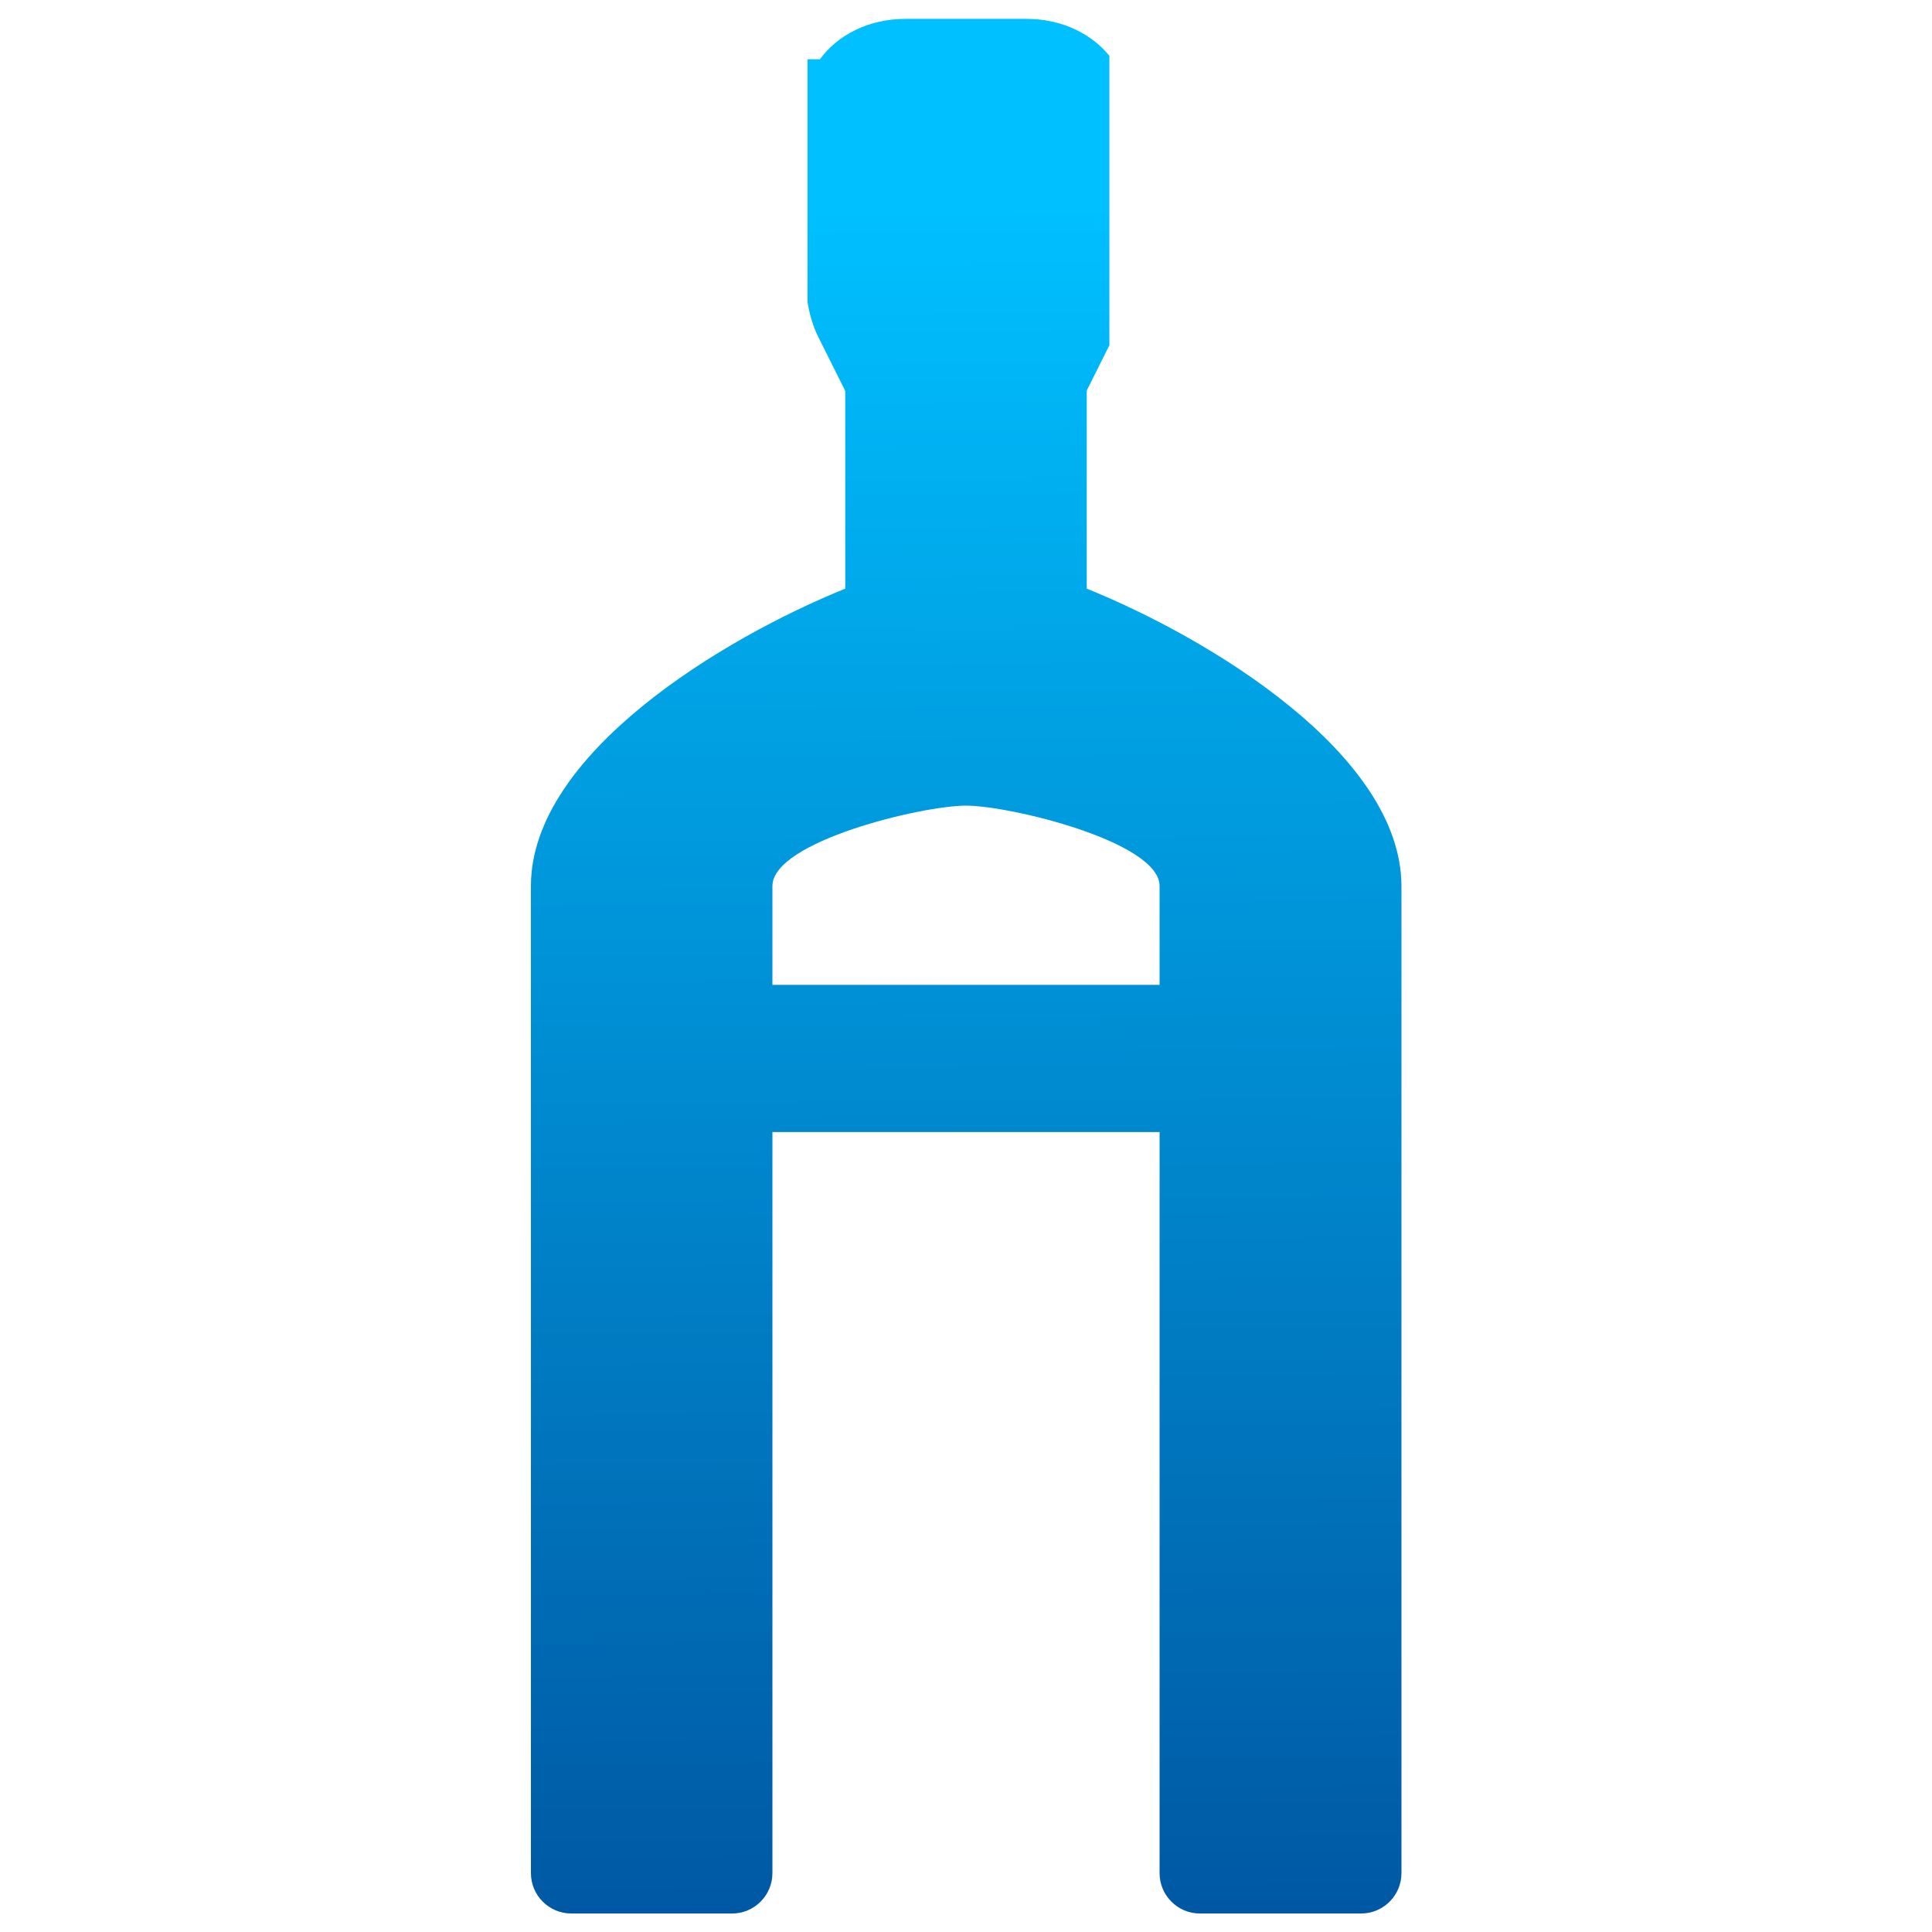 <?xml version="1.0" encoding="utf-8"?>
<!-- Generator: Adobe Illustrator 23.0.3, SVG Export Plug-In . SVG Version: 6.00 Build 0)  -->
<svg version="1.1" id="Capa_1" xmlns="http://www.w3.org/2000/svg" xmlns:xlink="http://www.w3.org/1999/xlink" x="0px" y="0px"
	 viewBox="0 0 512 512" style="enable-background:new 0 0 512 512;" xml:space="preserve">
<style type="text/css">
	.st0{fill:url(#SVGID_1_);}
</style>
<linearGradient id="SVGID_1_" gradientUnits="userSpaceOnUse" x1="257.604" y1="562.973" x2="253.604" y2="54.973">
	<stop  offset="0" style="stop-color:#004B98"/>
	<stop  offset="1" style="stop-color:#00C0FF"/>
</linearGradient>
<path class="st0" d="M288,156v-52.5l6-12V14.8C289.3,9,281.5,5,272,5h-32c-10,0-18.1,4.4-22.7,10.7H214V80c0.5,3.2,1.4,6.4,2.9,9.4
	l7.1,14.2V156c-32.2,13-83.3,43.7-83.3,78.8v261.6c0,5.9,4.8,10.7,10.7,10.7H194c5.9,0,10.7-4.8,10.7-10.7V300h102.6v196.4
	c0,5.9,4.8,10.7,10.7,10.7h42.7c5.9,0,10.7-4.8,10.7-10.7V234.8C371.3,199.7,320.2,169,288,156z M204.7,261v-26.2
	c0-11.8,39.6-21.3,51.3-21.3s51.3,9.6,51.3,21.3V261H204.7z"/>
</svg>
